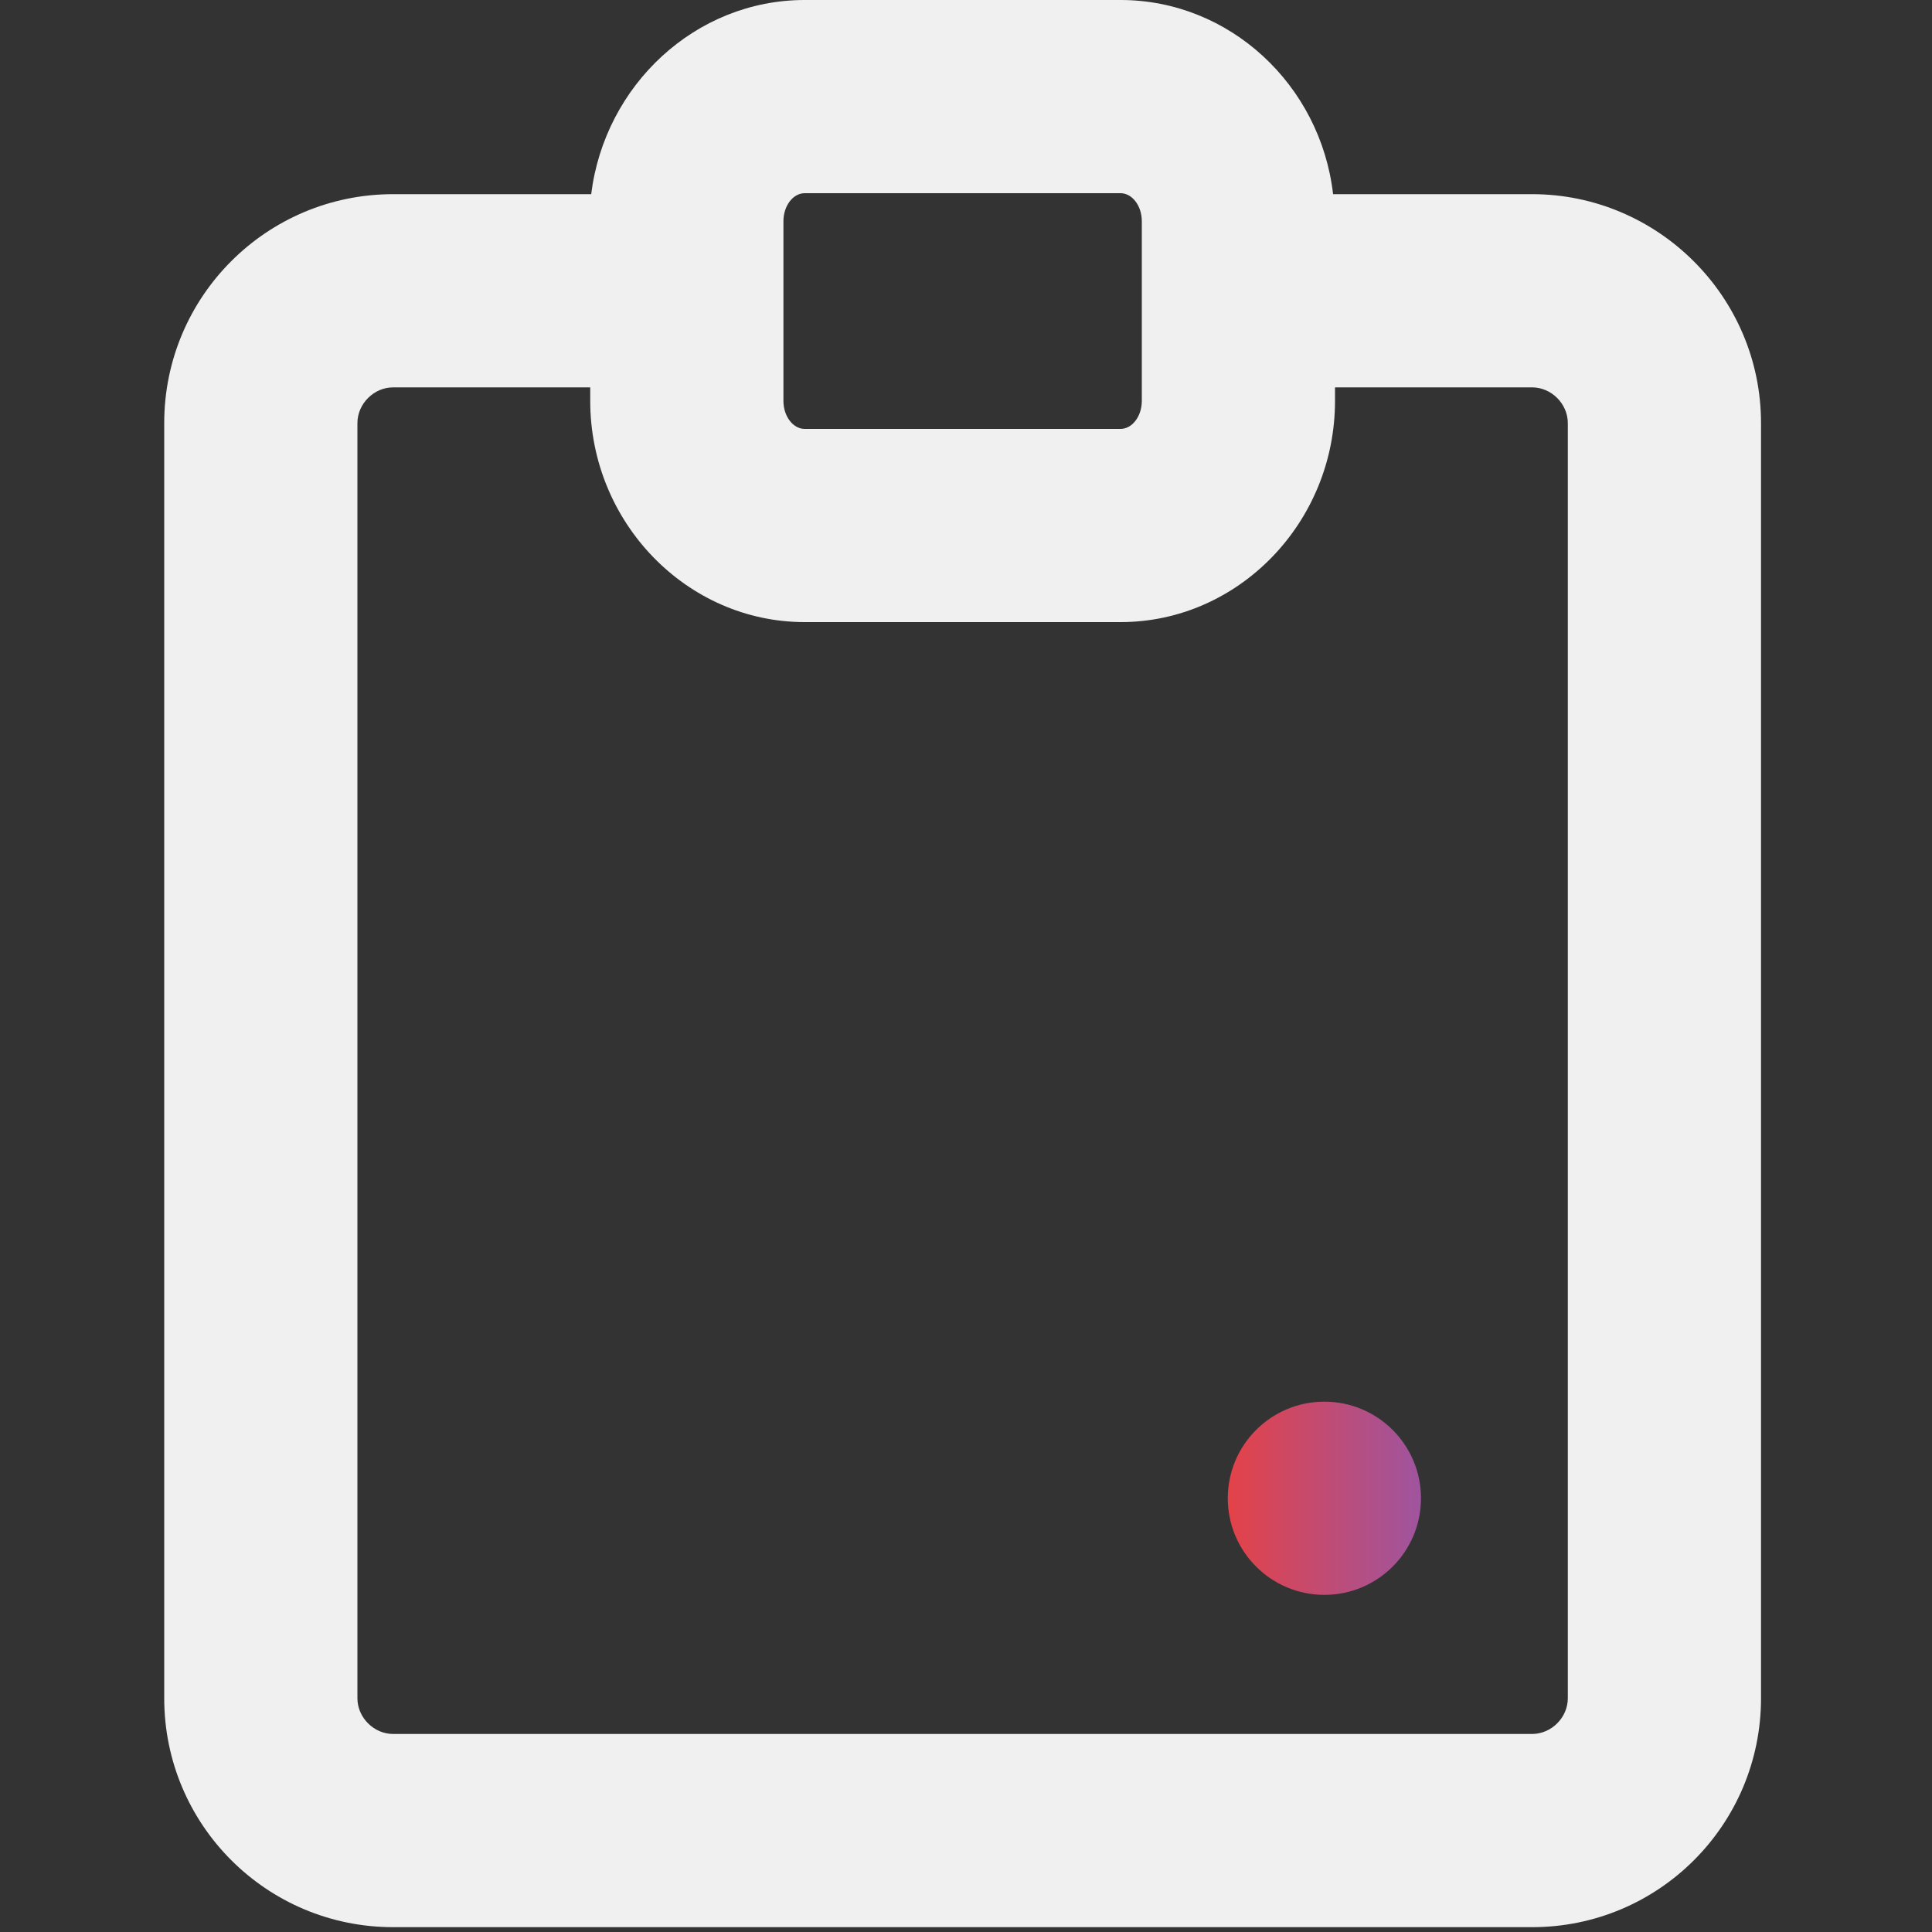 <svg width="200" height="200" viewBox="0 0 200 200" fill="none" xmlns="http://www.w3.org/2000/svg">
<rect x="0" y="0" width="200" height="200" fill="#333333" stroke="none"/>
<path d="M137.1 165.1C142.623 165.1 147.1 160.623 147.1 155.1C147.1 149.577 142.623 145.1 137.1 145.1C131.577 145.1 127.1 149.577 127.1 155.1C127.1 160.623 131.577 165.1 137.1 165.1Z" fill="url(#paint0_linear)"/>
<path d="M158.6 20.1H138C136.7 8.8 127.3 0 116 0H83.3C72 0 62.6 8.8 61.2 20.1H40.7C27.6 20.1 17 30.7 17 43.8V175.8C17 188.9 27.6 199.5 40.7 199.5H158.6C171.7 199.5 182.3 188.9 182.3 175.8V43.8C182.3 30.7 171.6 20.1 158.6 20.1ZM81.1 22.9C81.1 21.3 82.1 20 83.3 20H116C117.2 20 118.2 21.3 118.2 22.9V41.5C118.2 43.1 117.2 44.4 116 44.4H83.3C82.1 44.4 81.1 43.1 81.1 41.5V22.9ZM162.3 175.8C162.3 177.8 160.6 179.5 158.6 179.5H40.7C38.7 179.5 37 177.8 37 175.8V43.8C37 41.8 38.7 40.1 40.7 40.1H61.1V41.5C61.1 54.1 71.1 64.4 83.3 64.4H116C128.2 64.4 138.2 54.1 138.2 41.5V40.1H158.6C160.6 40.1 162.3 41.8 162.3 43.8V175.8V175.8Z" fill="#F0F0F0"/>
<defs>
<linearGradient id="paint0_linear" x1="127.13" y1="155.072" x2="147.409" y2="155.072" gradientUnits="userSpaceOnUse">
<stop stop-color="#E34248"/>
<stop offset="1" stop-color="#9E55A0"/>
</linearGradient>
</defs>
</svg>
